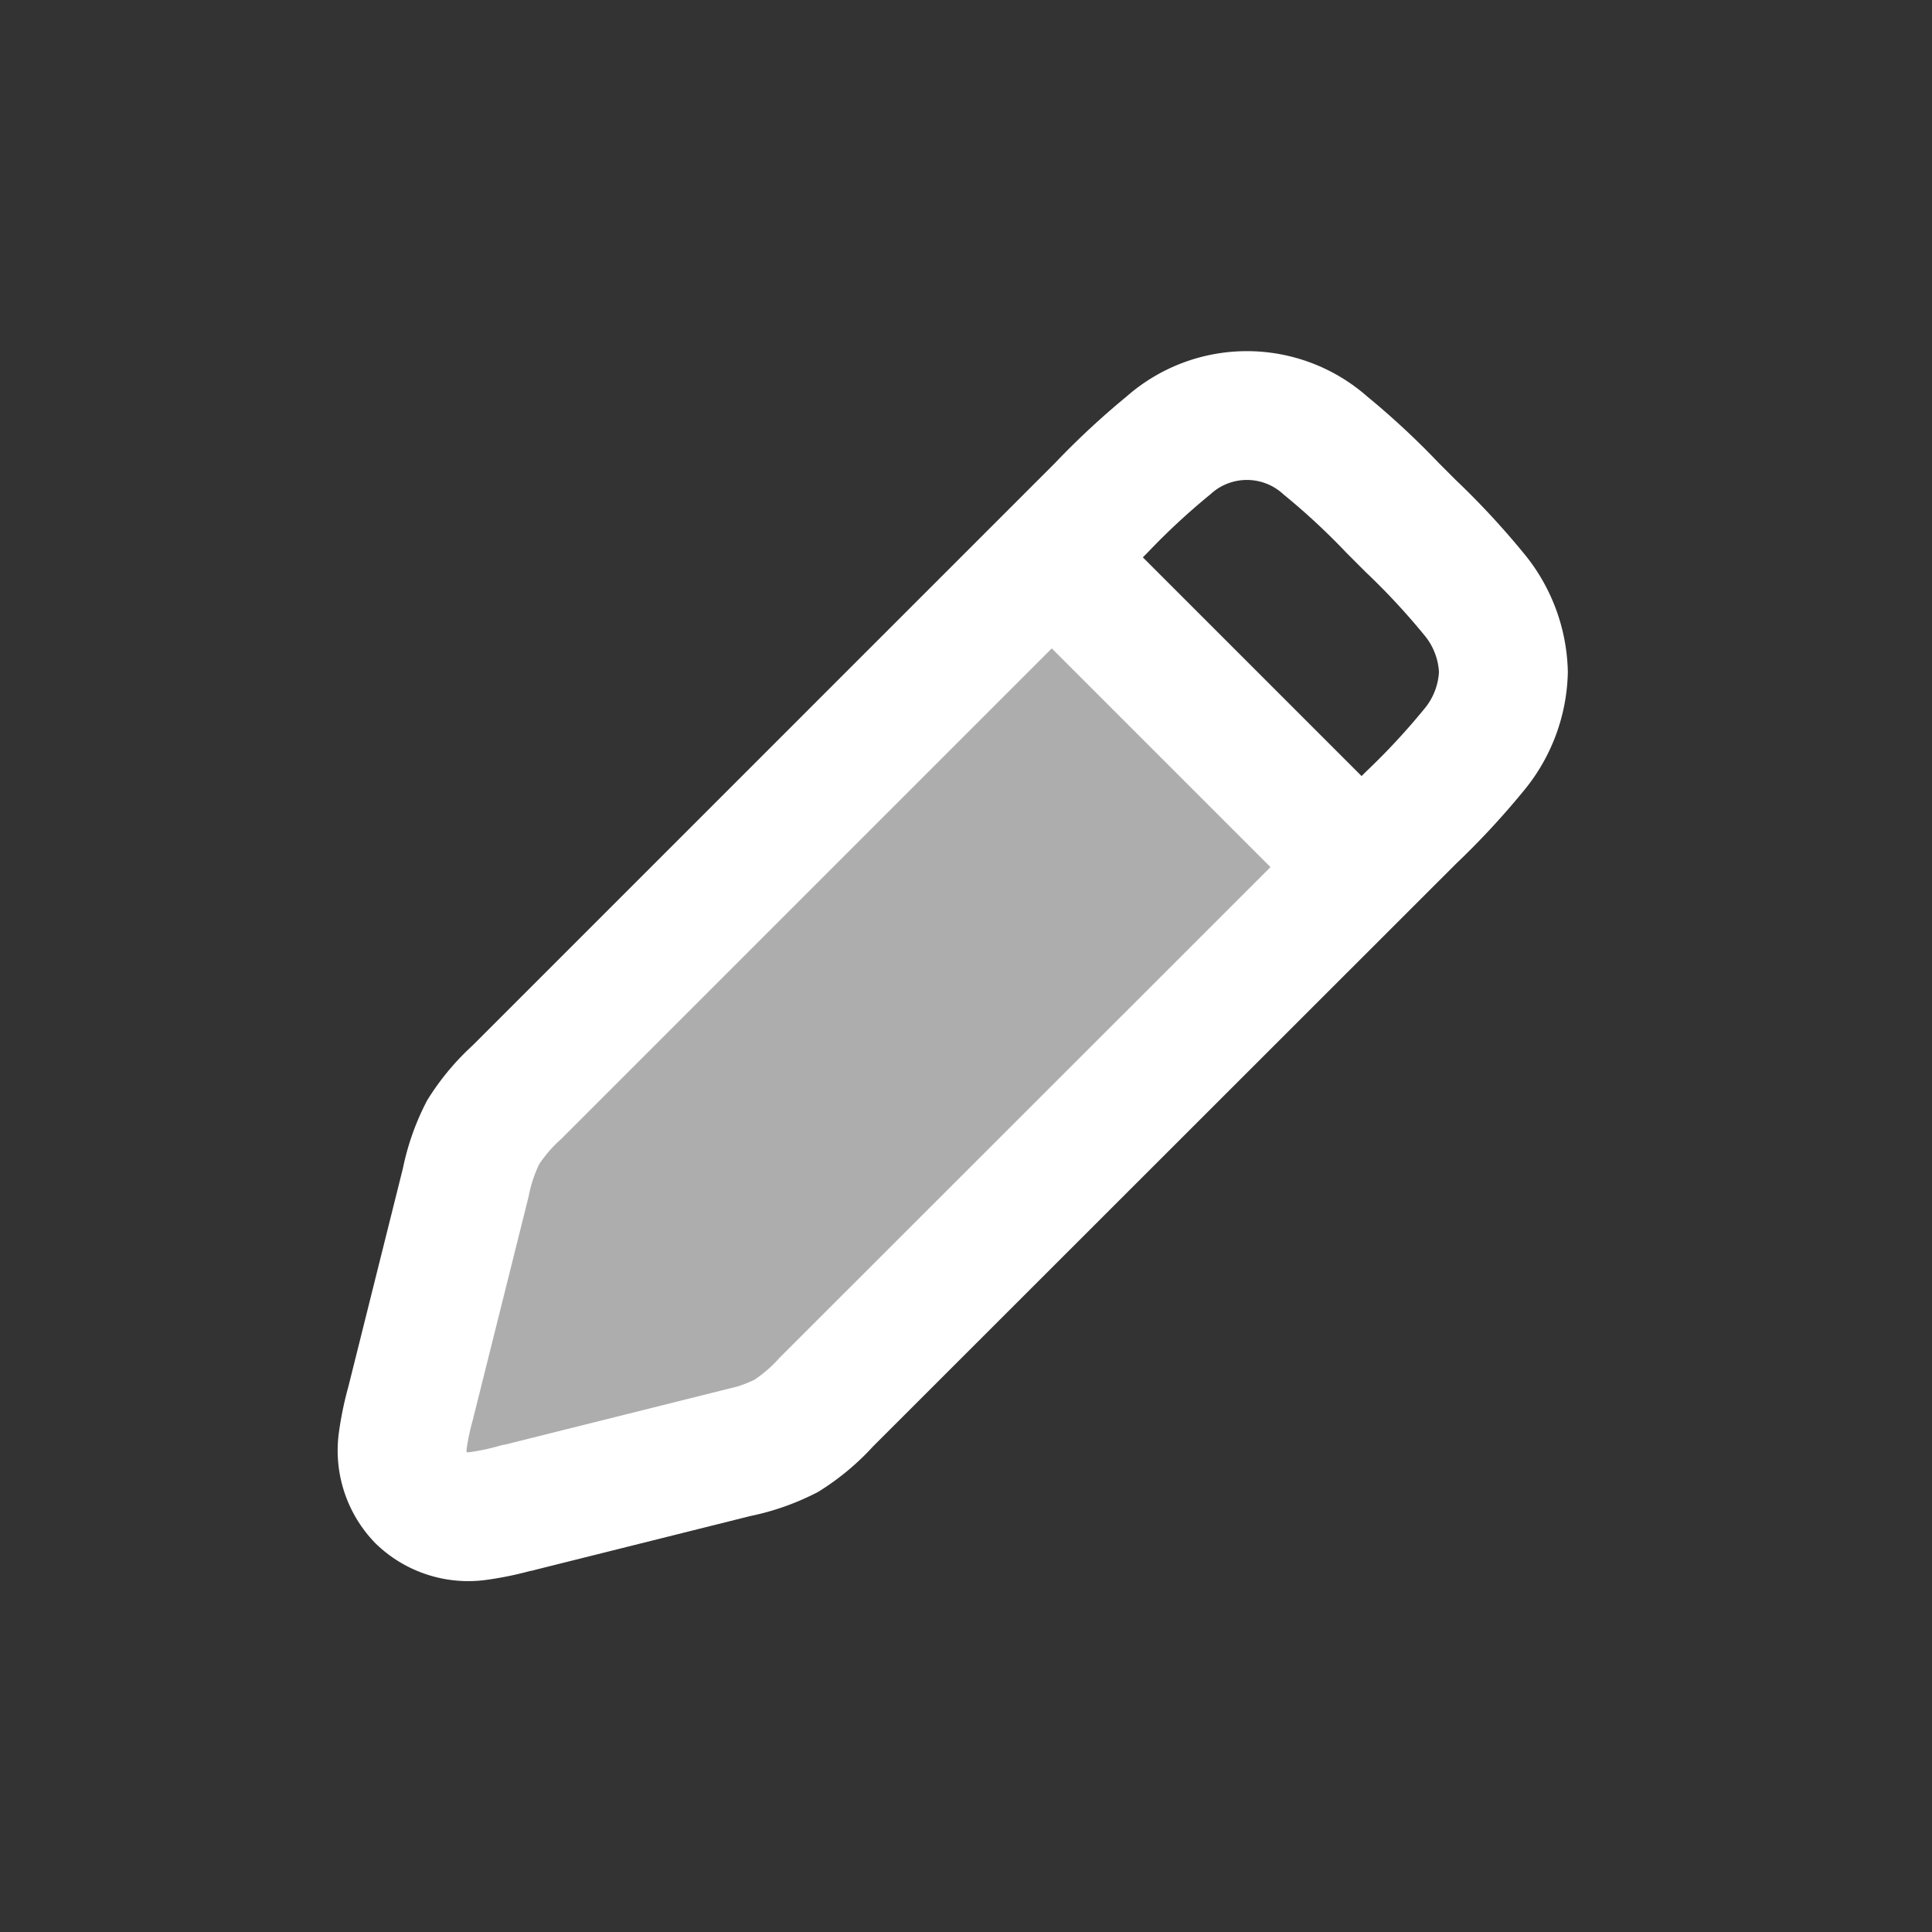 <svg id="ic_edit" xmlns="http://www.w3.org/2000/svg" width="24" height="24" viewBox="0 0 24 24">
  <rect x="0" y="0" width="24" height="24" fill="#333333" stroke="none"/>
  <rect id="Rectangle_6242" data-name="Rectangle 6242" width="24" height="24" fill="none"/>
  <g id="Group_19244" data-name="Group 19244" transform="translate(3.49 4.348)">
    <path id="Path_16481" data-name="Path 16481" d="M9.5,2.5,2.928,9.072a2.1,2.1,0,0,0-.389.449,2.1,2.1,0,0,0-.158.573l-.734,3.671c-.067.333-.1.5-.005.594s.261.061.594-.005l3.671-.734a2.1,2.1,0,0,0,.573-.158,2.1,2.1,0,0,0,.449-.389L13.5,6.5Z" fill="rgba(255,255,255,0.6)"/>
    <path id="Path_16482" data-name="Path 16482" d="M2.954,14.38h0l.026-.007h0l2.628-.657.048-.012a2.408,2.408,0,0,0,.621-.215,2.408,2.408,0,0,0,.5-.422l.035-.035L14.01,5.838h0l.027-.027a9.226,9.226,0,0,0,.776-.835A1.584,1.584,0,0,0,15.186,4a1.584,1.584,0,0,0-.373-.976,9.228,9.228,0,0,0-.776-.835l-.027-.027-.172-.172-.027-.027a9.225,9.225,0,0,0-.835-.776,1.465,1.465,0,0,0-1.953,0,9.225,9.225,0,0,0-.835.776l-.027.027L2.967,9.184l-.035.035a2.408,2.408,0,0,0-.421.5,2.407,2.407,0,0,0-.215.621l-.012.048L1.62,13.046l-.007.029a3.513,3.513,0,0,0-.1.477.849.849,0,0,0,.227.706.85.85,0,0,0,.706.227,3.513,3.513,0,0,0,.477-.1Z" fill="none" stroke="#fff" stroke-width="1.6"/>
    <path id="Path_16483" data-name="Path 16483" d="M9.5,2.5l4,4" fill="none" stroke="#fff" stroke-width="1.6"/>
  </g>
</svg>
